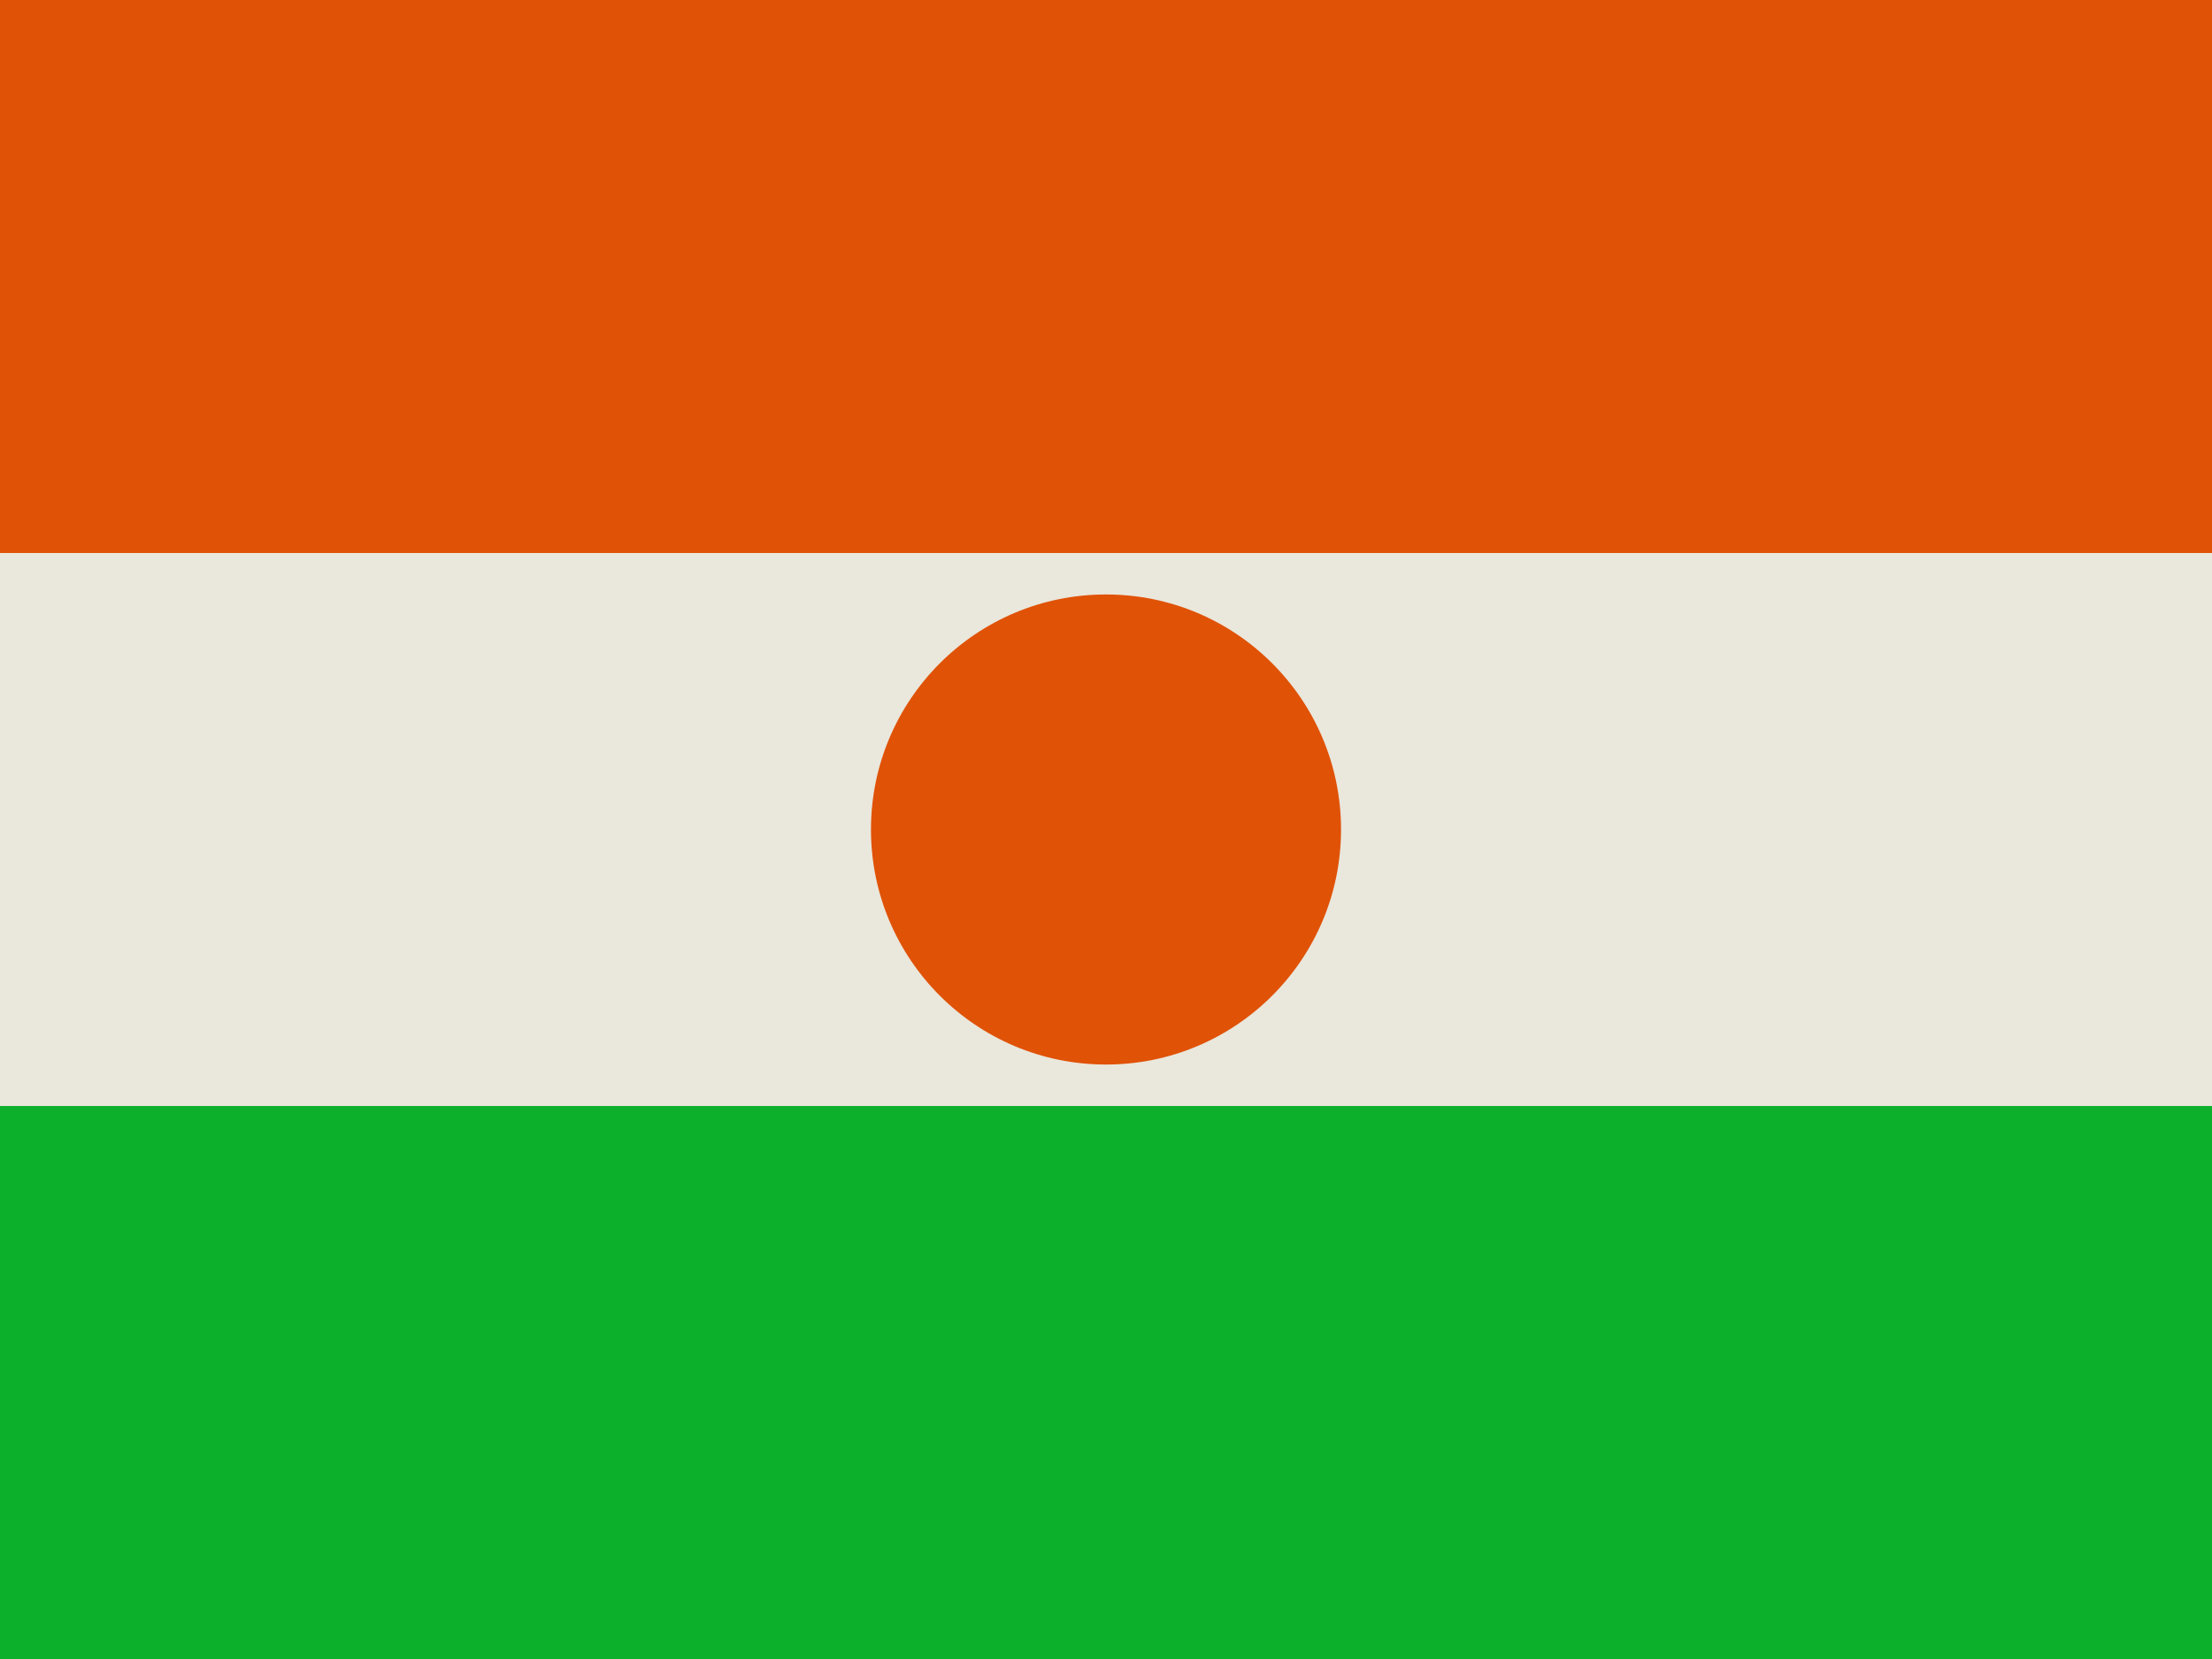 <svg xmlns="http://www.w3.org/2000/svg" id="flag-icon-css-ne" width="640" height="480">
  <path fill="#0db02b" d="M0 0h640v480H0z"/>
  <path fill="#eae7dc;" d="M0 0h640v320H0z"/>
  <path fill="#e05206" d="M0 0h640v160H0z"/>
  <circle cx="320" cy="240" r="68" fill="#e05206"/>
</svg>
